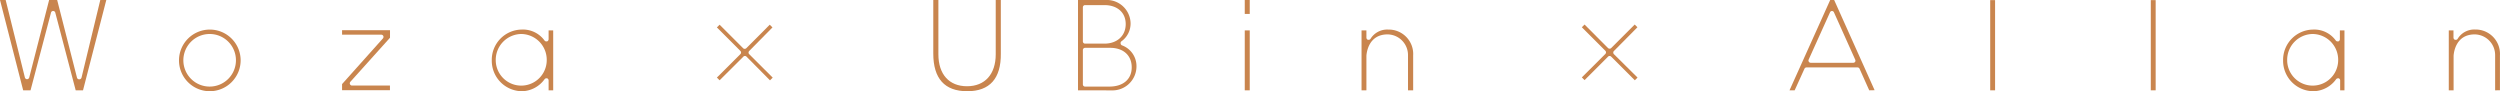 <svg xmlns="http://www.w3.org/2000/svg" viewBox="0 0 441.21 16.1"><defs><style>.cls-1{fill:#c9854e;}</style></defs><g id="圖層_2" data-name="圖層 2"><g id="圖層_1-2" data-name="圖層 1"><path class="cls-1" d="M13.36,15.94,9.76,2.24a.39.39,0,0,0-.76,0L5.39,15.94H4.09L0,0H1L4.39,13.67a.41.41,0,0,0,.38.31h0a.42.42,0,0,0,.39-.3L8.67,0h1.42l3.49,13.68A.4.4,0,0,0,14,14h0a.42.42,0,0,0,.39-.31L17.7,0h1.06L14.65,15.94Z"/><path class="cls-1" d="M37,16.1a5.44,5.44,0,1,1,5.47-5.46A5.46,5.46,0,0,1,37,16.1ZM37,6a4.64,4.64,0,1,0,4.64,4.63A4.63,4.63,0,0,0,37,6Z"/><path class="cls-1" d="M60.37,15.92V14.84l7.21-8.06a.42.42,0,0,0,.07-.43.41.41,0,0,0-.36-.23H60.37V5.33h8.46V6.66l-7,7.78a.4.4,0,0,0-.06.43.39.39,0,0,0,.36.23h6.69v.82Z"/><path class="cls-1" d="M92.2,16.1a5.38,5.38,0,0,1-5.41-5.46A5.35,5.35,0,0,1,92,5.22,4.71,4.71,0,0,1,96.1,7.15a.39.39,0,0,0,.32.16h.12a.42.42,0,0,0,.28-.38V5.37h.81V15.94h-.81V14.19a.39.39,0,0,0-.27-.37.31.31,0,0,0-.13,0,.4.4,0,0,0-.31.16A5.08,5.08,0,0,1,92.2,16.1ZM92,6a4.57,4.57,0,0,0-4.51,4.61,4.5,4.5,0,1,0,9,0A4.55,4.55,0,0,0,92,6Z"/><path class="cls-1" d="M131.75,10a.39.39,0,0,0-.28-.12.36.36,0,0,0-.28.12L127,14.17l-.48-.48,4.15-4.14a.4.4,0,0,0,0-.56l-4.15-4.15.48-.48,4.15,4.15a.39.39,0,0,0,.28.11h0a.43.43,0,0,0,.28-.11l4.14-4.15.48.48L132.22,9a.4.4,0,0,0,0,.56l4.15,4.14-.48.48Z"/><path class="cls-1" d="M170.71,16.1c-4,0-6-2.24-6-6.65V0h.9V9.58c0,3.53,1.89,5.64,5.05,5.64s5.07-2.11,5.07-5.64V0h.9V9.45C176.68,13.86,174.67,16.1,170.71,16.1Z"/><path class="cls-1" d="M190.25,15.94V0h4.84a4.2,4.2,0,0,1,4.44,4.08,3.85,3.85,0,0,1-1.6,3.2.38.38,0,0,0-.16.37A.41.41,0,0,0,198,8a3.9,3.9,0,0,1,2.57,3.76,4.24,4.24,0,0,1-4.44,4.19Zm1.25-7.5a.39.39,0,0,0-.39.4v6.05a.38.38,0,0,0,.39.39h4.29c2.43,0,3.94-1.3,3.94-3.39s-1.45-3.45-3.8-3.45Zm0-7.54a.39.39,0,0,0-.39.4v6a.39.39,0,0,0,.39.4h3.41c2.25,0,3.76-1.39,3.76-3.45S197.16.9,194.91.9Z"/><path class="cls-1" d="M219.68,15.94V5.37h.88V15.94Zm0-13.48V0h.88V2.46Z"/><path class="cls-1" d="M248.49,15.94V9.79a3.65,3.65,0,0,0-3.6-3.72c-3.33,0-3.7,3.15-3.74,3.78v6.09h-.86V5.37h.86V6.65a.41.41,0,0,0,.28.38h.12a.39.39,0,0,0,.32-.17A3.45,3.45,0,0,1,245,5.22a4.31,4.31,0,0,1,4.4,4.57v6.15Z"/><path class="cls-1" d="M284.35,10a.38.38,0,0,0-.28-.12.39.39,0,0,0-.28.12l-4.14,4.14-.48-.48,4.15-4.14a.4.4,0,0,0,0-.56l-4.15-4.15.48-.48,4.14,4.15a.43.43,0,0,0,.28.11h0a.39.39,0,0,0,.28-.11l4.15-4.15.48.48L284.83,9a.4.4,0,0,0,0,.56L289,13.69l-.48.48Z"/><path class="cls-1" d="M329.89,15.94l-1.71-3.81a.39.39,0,0,0-.36-.23h-9a.39.39,0,0,0-.36.23l-1.73,3.81h-.91L323,0h.7l7.14,15.92Zm-6.56-14a.39.39,0,0,0-.36.23l-3.77,8.35a.4.4,0,0,0,.36.56h7.52a.4.4,0,0,0,.33-.18.42.42,0,0,0,0-.38l-3.75-8.35a.39.39,0,0,0-.36-.23Z"/><rect class="cls-1" x="351.24" y="0.02" width="0.86" height="15.92"/><rect class="cls-1" x="379.58" y="0.02" width="0.86" height="15.92"/><path class="cls-1" d="M408.33,16.1a5.38,5.38,0,0,1-5.4-5.46,5.35,5.35,0,0,1,5.25-5.42,4.69,4.69,0,0,1,4.05,1.93.39.39,0,0,0,.33.16h.12a.41.41,0,0,0,.27-.38V5.37h.81V15.94H413V14.19a.39.39,0,0,0-.27-.37.27.27,0,0,0-.12,0,.42.42,0,0,0-.32.16A5.06,5.06,0,0,1,408.33,16.1ZM408.15,6a4.56,4.56,0,0,0-4.5,4.61,4.49,4.49,0,1,0,9,0A4.55,4.55,0,0,0,408.15,6Z"/><path class="cls-1" d="M440.35,15.94V9.79a3.65,3.65,0,0,0-3.6-3.72c-3.32,0-3.69,3.15-3.73,3.78v6.09h-.85V5.37H433V6.65a.42.42,0,0,0,.28.38h.12a.4.4,0,0,0,.33-.17,3.43,3.43,0,0,1,3.08-1.65,4.3,4.3,0,0,1,4.39,4.57v6.15Z"/></g></g></svg>